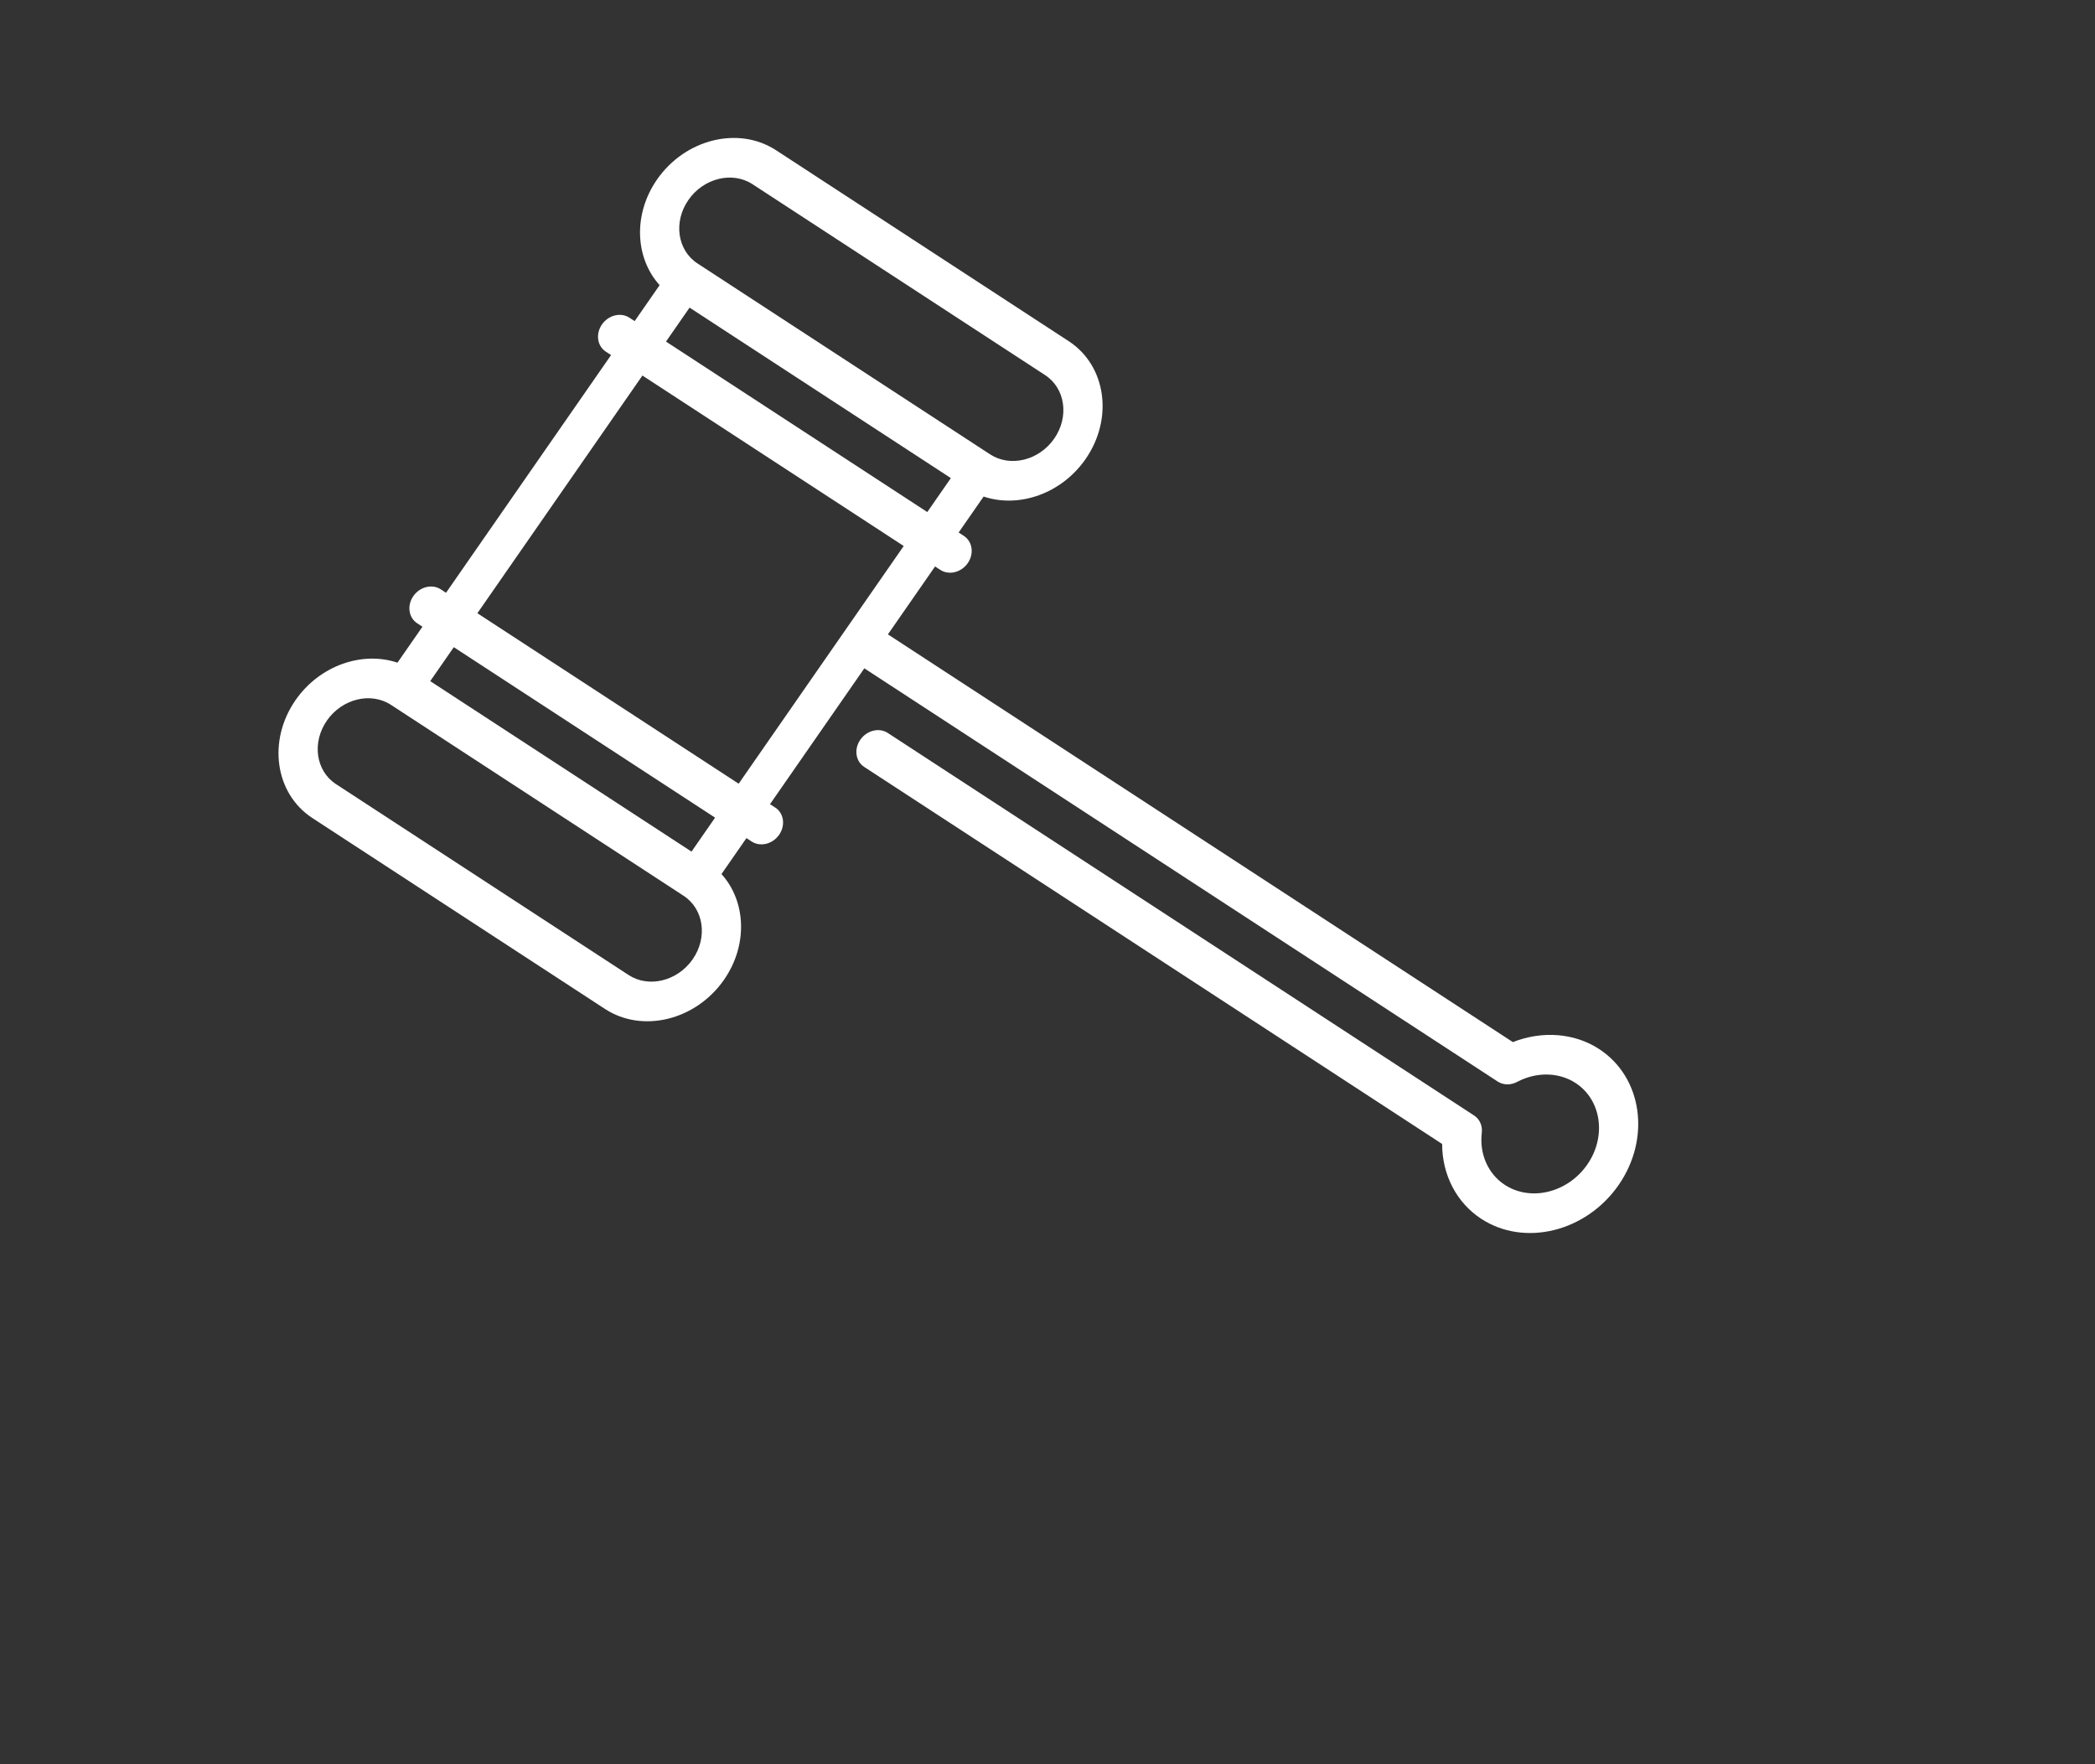 <svg width="342" height="288" viewBox="0 0 342 288" fill="none" xmlns="http://www.w3.org/2000/svg">
<rect x="0" y="0" width="342" height="288" fill="#333333" stroke="none"/>
<path d="M261.052 171.252C257.015 168.618 251.768 168.229 246.97 170.118L169.263 119.421L144.948 103.558L152.646 92.472L153.499 93.028C154.912 93.95 156.92 93.457 157.983 91.926C159.046 90.395 158.761 88.407 157.348 87.485L156.495 86.928L160.571 81.059C166.327 82.991 173.279 80.609 177.214 74.941C181.813 68.318 180.579 59.685 174.464 55.695L126.691 24.527C120.576 20.538 111.86 22.68 107.261 29.302C103.325 34.971 103.666 42.11 107.679 46.551L103.604 52.421L102.751 51.864C101.337 50.942 99.33 51.435 98.267 52.966C97.204 54.497 97.488 56.485 98.902 57.407L99.755 57.964L72.812 96.766L71.959 96.209C70.545 95.287 68.538 95.78 67.475 97.311C66.412 98.842 66.696 100.83 68.11 101.752L68.963 102.309L64.887 108.178C59.131 106.246 52.179 108.628 48.243 114.296C43.645 120.918 44.879 129.552 50.994 133.541L98.767 164.709C104.882 168.699 113.598 166.557 118.197 159.935C122.133 154.266 121.792 147.127 117.779 142.685L121.854 136.816L122.707 137.372C124.121 138.295 126.128 137.802 127.191 136.271C128.254 134.74 127.97 132.752 126.556 131.83L125.703 131.273L141.099 109.1L166.099 125.411L244.49 176.554C245.404 177.15 246.614 177.174 247.666 176.616C250.819 174.945 254.473 175.013 257.204 176.794C261.437 179.557 262.291 185.534 259.108 190.119C255.924 194.703 249.89 196.186 245.656 193.424C242.926 191.643 241.485 188.387 241.896 184.926C242.033 183.772 241.555 182.694 240.641 182.098L144.928 119.653C143.515 118.731 141.507 119.224 140.444 120.755C139.381 122.286 139.666 124.274 141.079 125.196L235.423 186.747C235.423 191.767 237.77 196.333 241.807 198.967C248.864 203.571 258.92 201.099 264.226 193.458C269.532 185.816 268.108 175.855 261.052 171.252ZM113.078 156.596C110.602 160.162 105.908 161.315 102.616 159.167L54.843 127.999C51.55 125.851 50.886 121.202 53.361 117.636C55.837 114.07 60.531 112.917 63.824 115.065L111.597 146.233C114.889 148.381 115.554 153.03 113.078 156.596ZM147.528 89.132L120.585 127.934L77.93 100.106L104.873 61.304L147.528 89.132ZM108.722 55.761L112.571 50.218L155.225 78.046L151.376 83.589L108.722 55.761ZM116.735 133.477L112.887 139.02L70.232 111.192L74.081 105.649L116.735 133.477ZM161.634 74.172L113.861 43.005C110.568 40.856 109.904 36.207 112.38 32.641C114.855 29.076 119.549 27.922 122.842 30.07L170.615 61.238C173.908 63.386 174.572 68.036 172.096 71.602C169.62 75.168 164.926 76.321 161.634 74.172Z" fill="white"/>
</svg>

